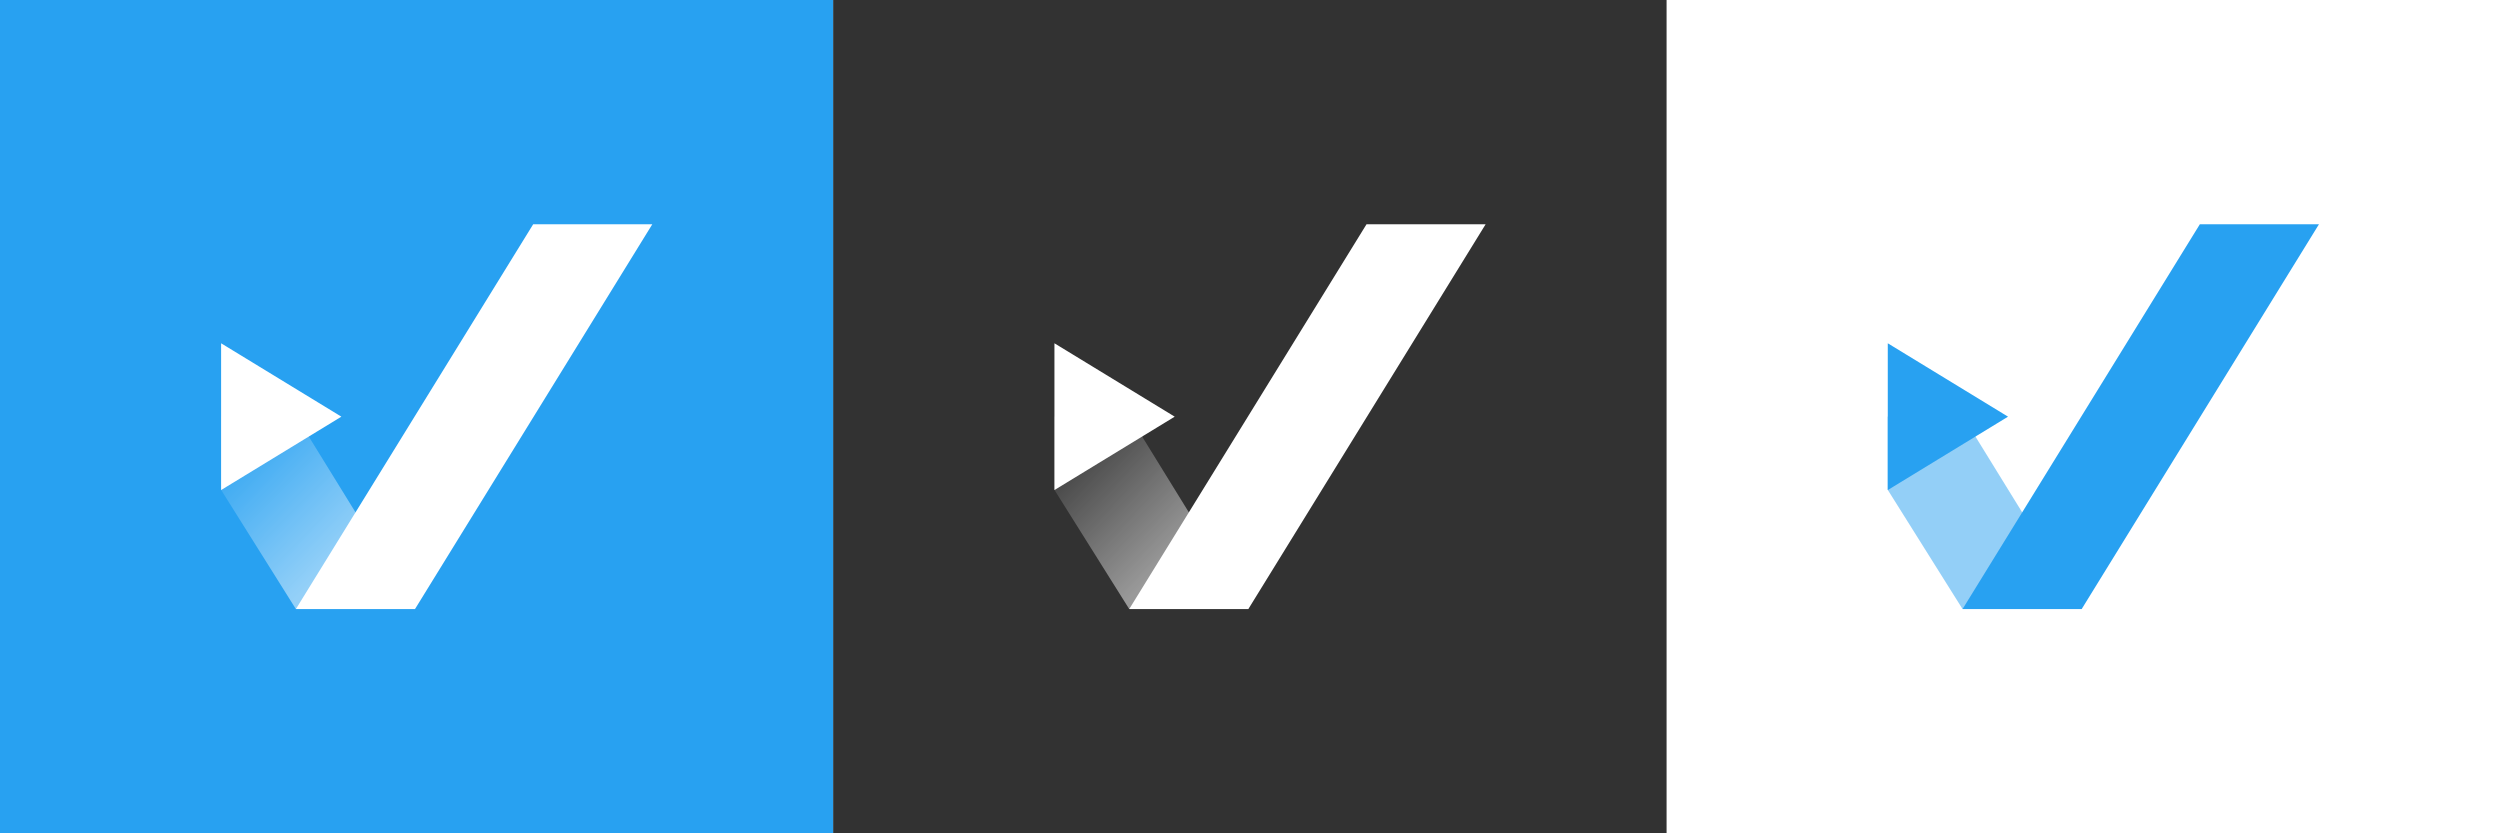 <svg width="1536" height="512" viewBox="0 0 1536 512" fill="none" xmlns="http://www.w3.org/2000/svg">
<rect x="0" y="0" width="1536" height="512" fill="#808080" stroke="none"/>
<rect width="512" height="512" fill="#28A1F1"/>
<path fill-rule="evenodd" clip-rule="evenodd" d="M254.959 374.012L182.165 255.974H135.785V300.89L181.777 374.177L254.959 374.177V374.012Z" fill="url(#paint0_linear_15_124)" fill-opacity="0.5"/>
<path d="M209.734 256L135.846 301.085V210.915L209.734 256Z" fill="white"/>
<path d="M327.601 137.77H400.783L254.959 374.23H181.777L327.601 137.77Z" fill="white"/>
<rect width="512" height="512" transform="translate(512)" fill="#323232"/>
<path fill-rule="evenodd" clip-rule="evenodd" d="M766.959 374.012L694.165 255.974H647.785V300.89L693.777 374.177L766.959 374.177V374.012Z" fill="url(#paint1_linear_15_124)" fill-opacity="0.5"/>
<path d="M721.734 256L647.846 301.085V210.915L721.734 256Z" fill="white"/>
<path d="M839.601 137.77H912.783L766.959 374.23H693.777L839.601 137.77Z" fill="white"/>
<rect width="512" height="512" transform="translate(1024)" fill="white"/>
<path fill-rule="evenodd" clip-rule="evenodd" d="M1278.96 374.013L1206.16 255.974H1159.79V300.89L1205.78 374.177L1278.96 374.177V374.013Z" fill="url(#paint2_linear_15_124)" fill-opacity="0.5"/>
<path d="M1233.73 256L1159.85 301.085V210.915L1233.73 256Z" fill="#28A1F1"/>
<path d="M1351.6 137.77H1424.78L1278.96 374.23H1205.78L1351.6 137.77Z" fill="#28A1F1"/>
<defs>
<linearGradient id="paint0_linear_15_124" x1="135.785" y1="255.974" x2="254.959" y2="374.177" gradientUnits="userSpaceOnUse">
<stop offset="0.195" stop-color="white" stop-opacity="0.25"/>
<stop offset="0.66" stop-color="white"/>
</linearGradient>
<linearGradient id="paint1_linear_15_124" x1="647.785" y1="255.974" x2="766.959" y2="374.177" gradientUnits="userSpaceOnUse">
<stop offset="0.195" stop-color="white" stop-opacity="0.25"/>
<stop offset="0.66" stop-color="white"/>
</linearGradient>
<linearGradient id="paint2_linear_15_124" x1="1159.79" y1="255.974" x2="1278.96" y2="374.177" gradientUnits="userSpaceOnUse">
<stop offset="0.195" stop-color="#28A1F1"/>
<stop offset="0.66" stop-color="#28A1F1"/>
</linearGradient>
</defs>
</svg>
